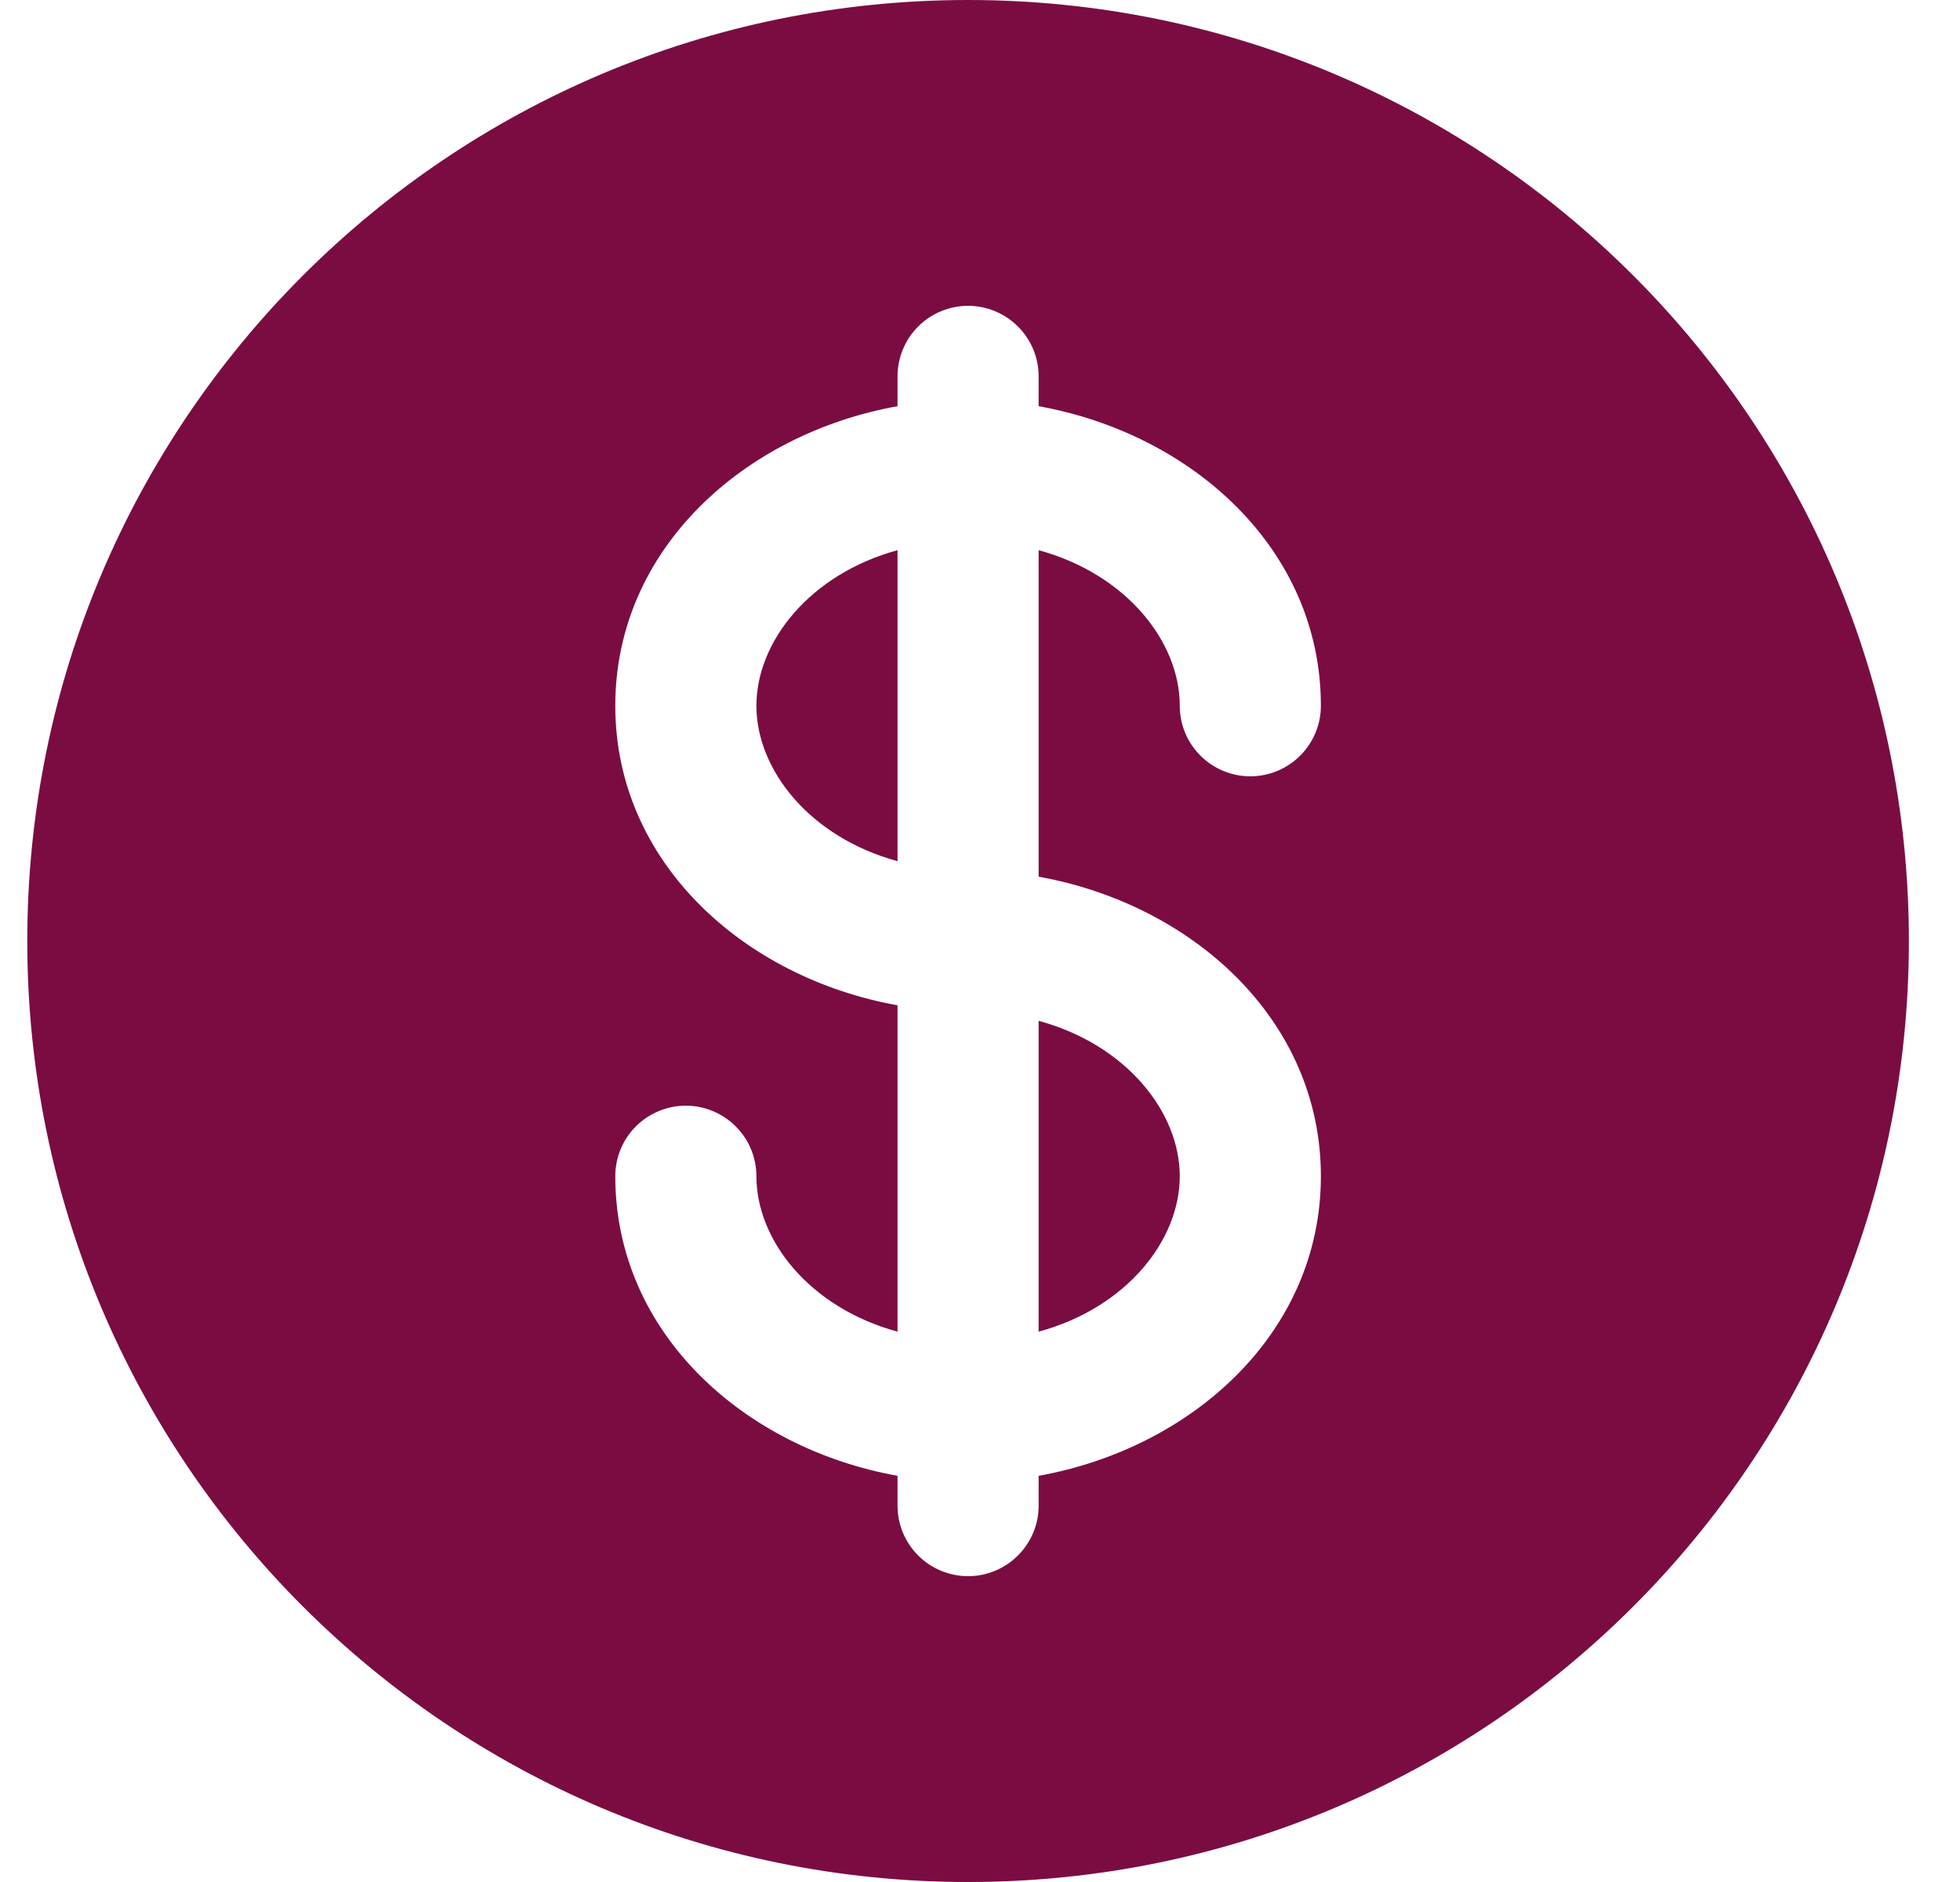<svg width="25" height="24" viewBox="0 0 25 24" fill="none" xmlns="http://www.w3.org/2000/svg">
<path d="M11.448 7.016C10.325 7.324 9.648 8.186 9.648 9C9.648 9.814 10.325 10.676 11.448 10.982V7.016ZM13.248 13.018V16.982C14.372 16.676 15.048 15.814 15.048 15C15.048 14.186 14.372 13.324 13.248 13.018Z" fill="#7B0C42"/>
<path fill-rule="evenodd" clip-rule="evenodd" d="M24.348 12C24.348 18.628 18.975 24 12.348 24C5.72 24 0.348 18.628 0.348 12C0.348 5.372 5.72 0 12.348 0C18.975 0 24.348 5.372 24.348 12ZM12.348 3.9C12.586 3.9 12.815 3.995 12.984 4.164C13.153 4.332 13.248 4.561 13.248 4.8V5.18C15.204 5.531 16.848 7.001 16.848 9C16.848 9.239 16.753 9.468 16.584 9.636C16.415 9.805 16.186 9.9 15.948 9.9C15.709 9.9 15.48 9.805 15.311 9.636C15.143 9.468 15.048 9.239 15.048 9C15.048 8.186 14.371 7.324 13.248 7.016V11.18C15.204 11.531 16.848 13.001 16.848 15C16.848 16.999 15.204 18.469 13.248 18.82V19.2C13.248 19.439 13.153 19.668 12.984 19.836C12.815 20.005 12.586 20.1 12.348 20.1C12.109 20.1 11.88 20.005 11.711 19.836C11.543 19.668 11.448 19.439 11.448 19.2V18.82C9.492 18.469 7.848 16.999 7.848 15C7.848 14.761 7.942 14.532 8.111 14.364C8.28 14.195 8.509 14.1 8.748 14.1C8.986 14.1 9.215 14.195 9.384 14.364C9.553 14.532 9.648 14.761 9.648 15C9.648 15.814 10.325 16.676 11.448 16.982V12.82C9.492 12.469 7.848 10.999 7.848 9C7.848 7.001 9.492 5.531 11.448 5.18V4.8C11.448 4.561 11.543 4.332 11.711 4.164C11.88 3.995 12.109 3.9 12.348 3.9Z" fill="#7B0C42"/>
</svg>
